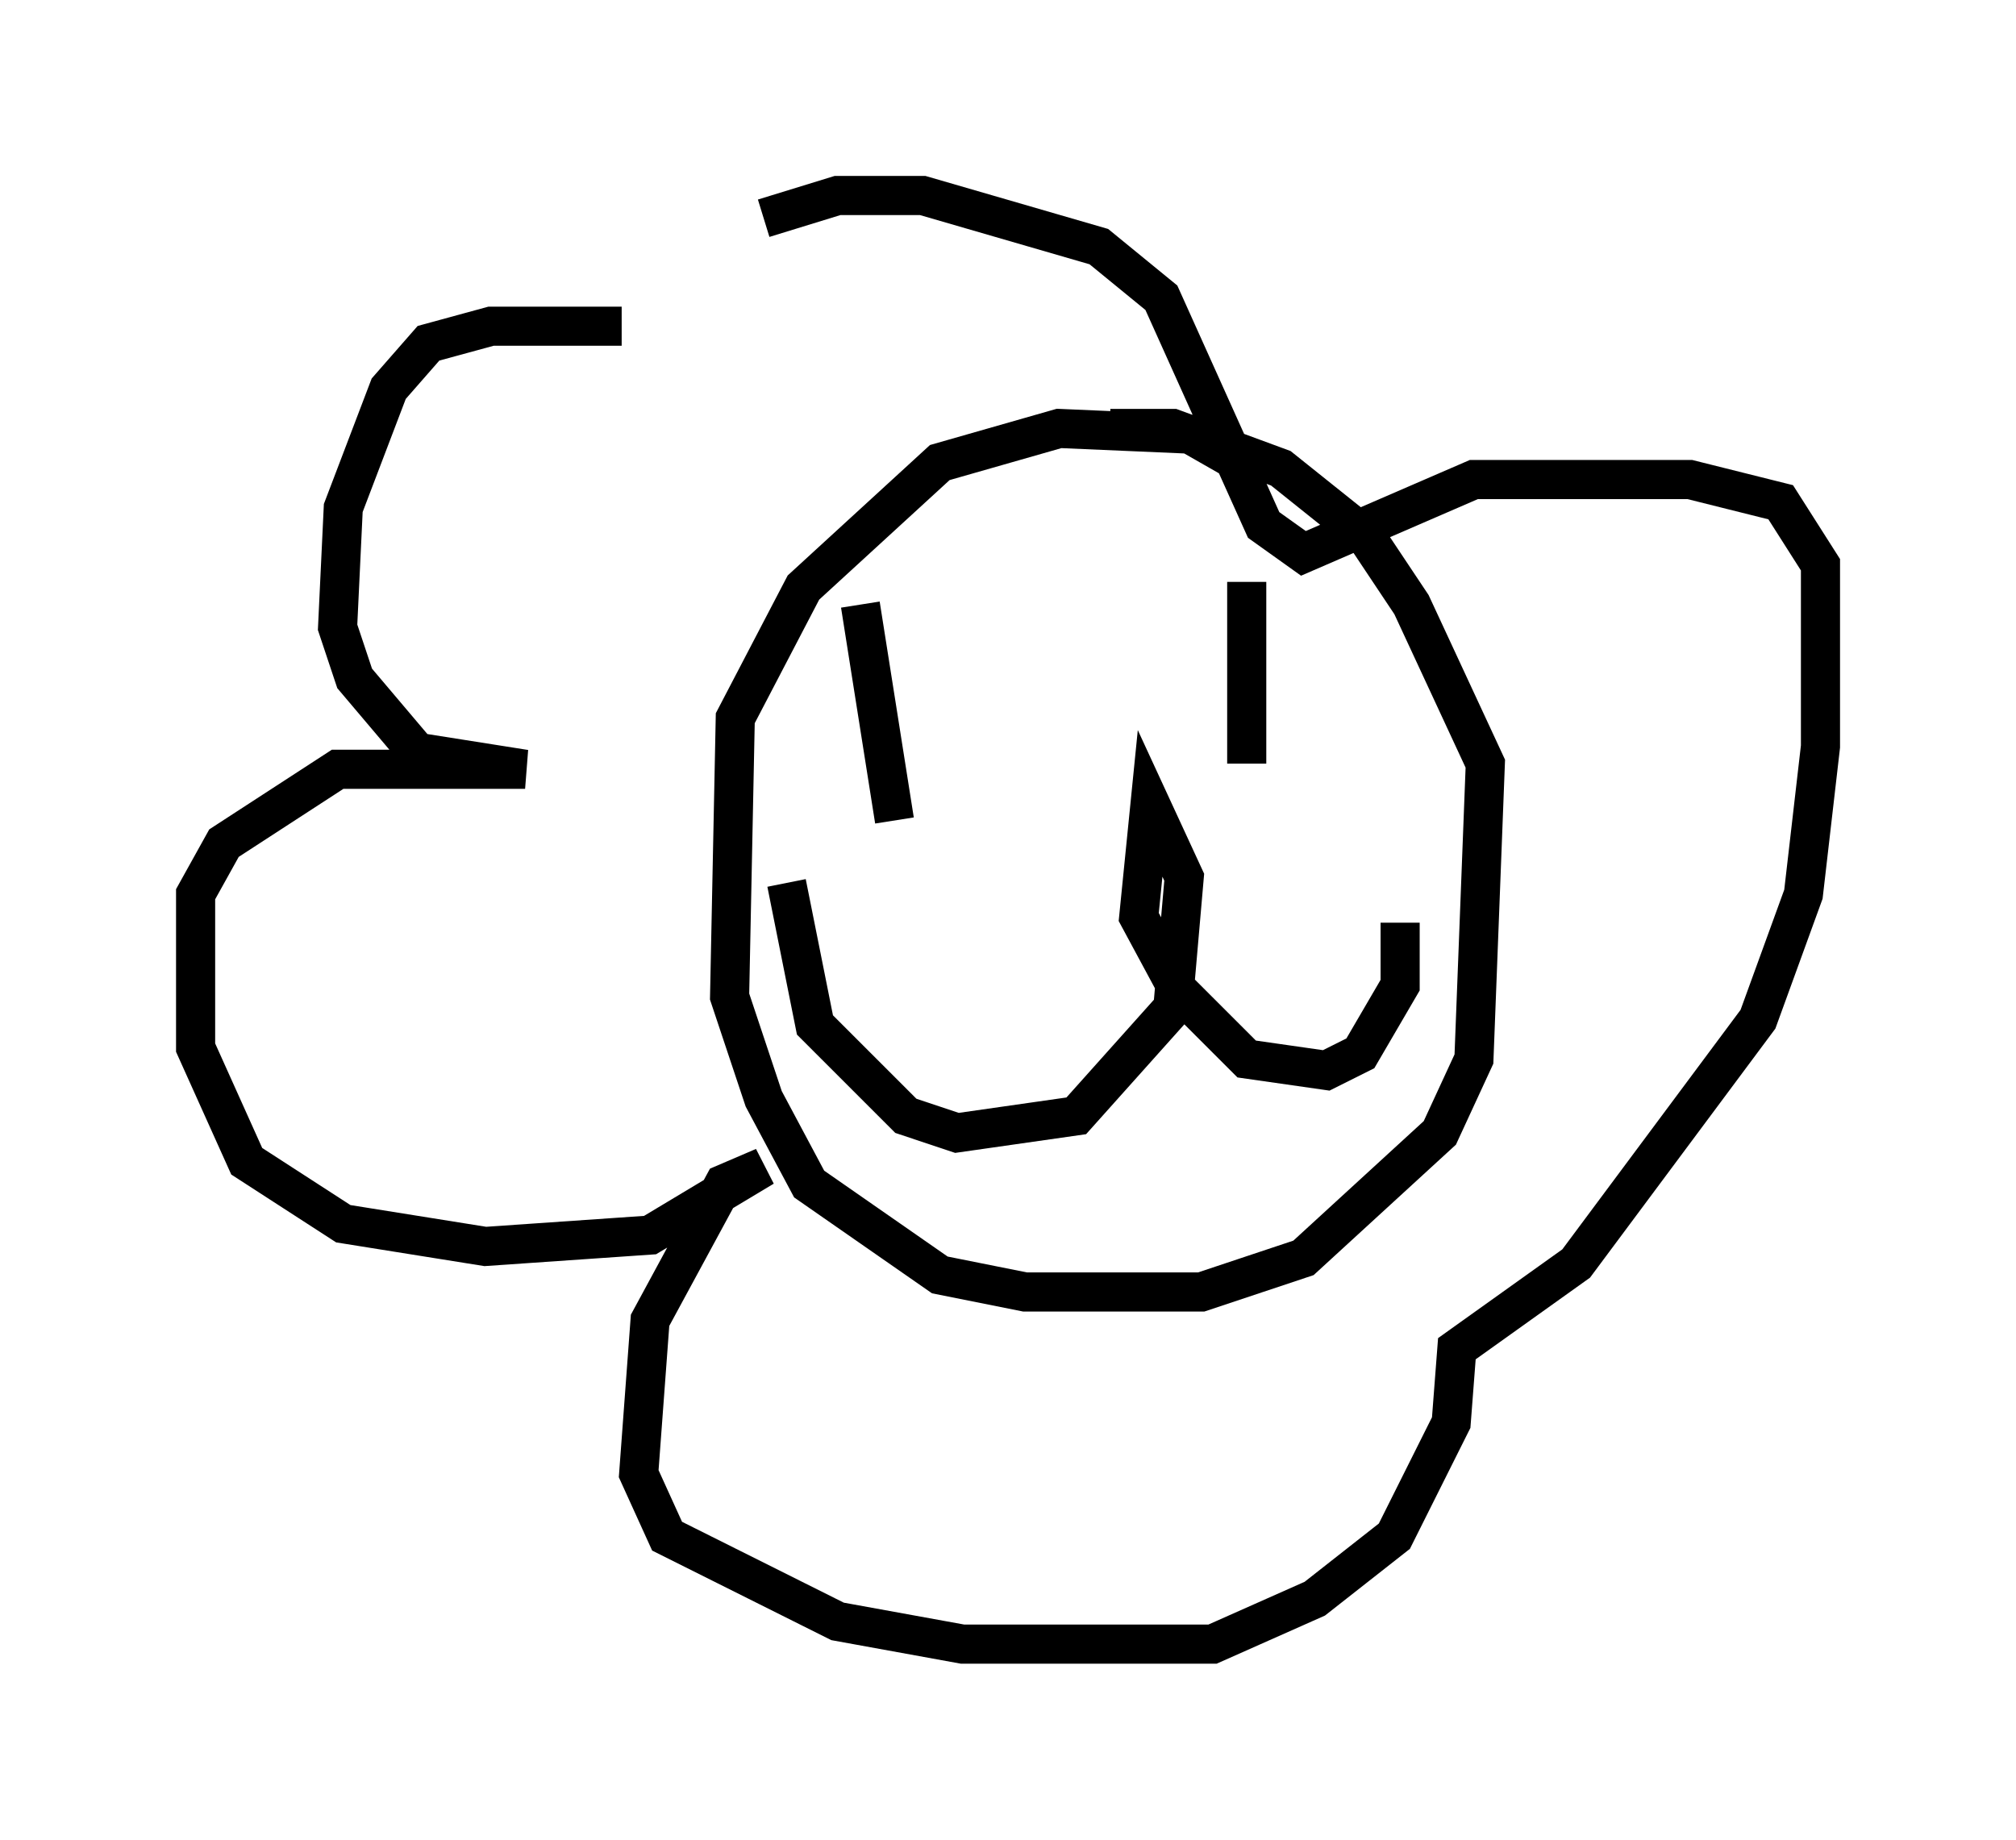 <?xml version="1.0" encoding="utf-8" ?>
<svg baseProfile="full" height="47.039" version="1.1" width="51.542" xmlns="http://www.w3.org/2000/svg" xmlns:ev="http://www.w3.org/2001/xml-events" xmlns:xlink="http://www.w3.org/1999/xlink"><defs /><rect fill="white" height="47.039" width="51.542" x="0" y="0" /><path d="M22.866, 9.939 m-6.972, -1.598 l-3.341, 0.0 -1.598, 0.436 l-1.017, 1.162 -1.162, 3.05 l-0.145, 3.05 0.436, 1.307 l1.598, 1.888 2.76, 0.436 l-4.793, 0.0 -2.905, 1.888 l-0.726, 1.307 0.0, 3.922 l1.307, 2.905 2.469, 1.598 l3.631, 0.581 4.212, -0.291 l2.905, -1.743 -1.017, 0.436 l-1.888, 3.486 -0.291, 3.922 l0.726, 1.598 4.358, 2.179 l3.196, 0.581 6.391, 0.0 l2.615, -1.162 2.034, -1.598 l1.453, -2.905 0.145, -1.888 l3.05, -2.179 4.648, -6.246 l1.162, -3.196 0.436, -3.777 l0.0, -4.648 -1.017, -1.598 l-2.324, -0.581 -5.52, 0.0 l-4.358, 1.888 -1.017, -0.726 l-2.615, -5.81 -1.598, -1.307 l-4.503, -1.307 -2.179, 0.0 l-1.888, 0.581 m11.911, 6.101 l-1.017, -0.581 -3.341, -0.145 l-3.05, 0.872 -3.486, 3.196 l-1.743, 3.341 -0.145, 7.117 l0.872, 2.615 1.162, 2.179 l3.341, 2.324 2.179, 0.436 l4.503, 0.0 2.615, -0.872 l3.486, -3.196 0.872, -1.888 l0.291, -7.553 -1.888, -4.067 l-1.162, -1.743 -2.179, -1.743 l-2.76, -1.017 -1.598, 0.0 m-6.391, 4.503 l0.872, 5.52 m9.006, -6.101 l0.0, 4.648 m-11.765, 3.05 l0.726, 3.631 2.324, 2.324 l1.307, 0.436 3.05, -0.436 l2.469, -2.76 0.291, -3.341 l-0.872, -1.888 -0.291, 2.905 l1.017, 1.888 1.743, 1.743 l2.034, 0.291 0.872, -0.436 l1.017, -1.743 0.0, -1.598 " fill="none" stroke="black" stroke-width="1" /></svg>